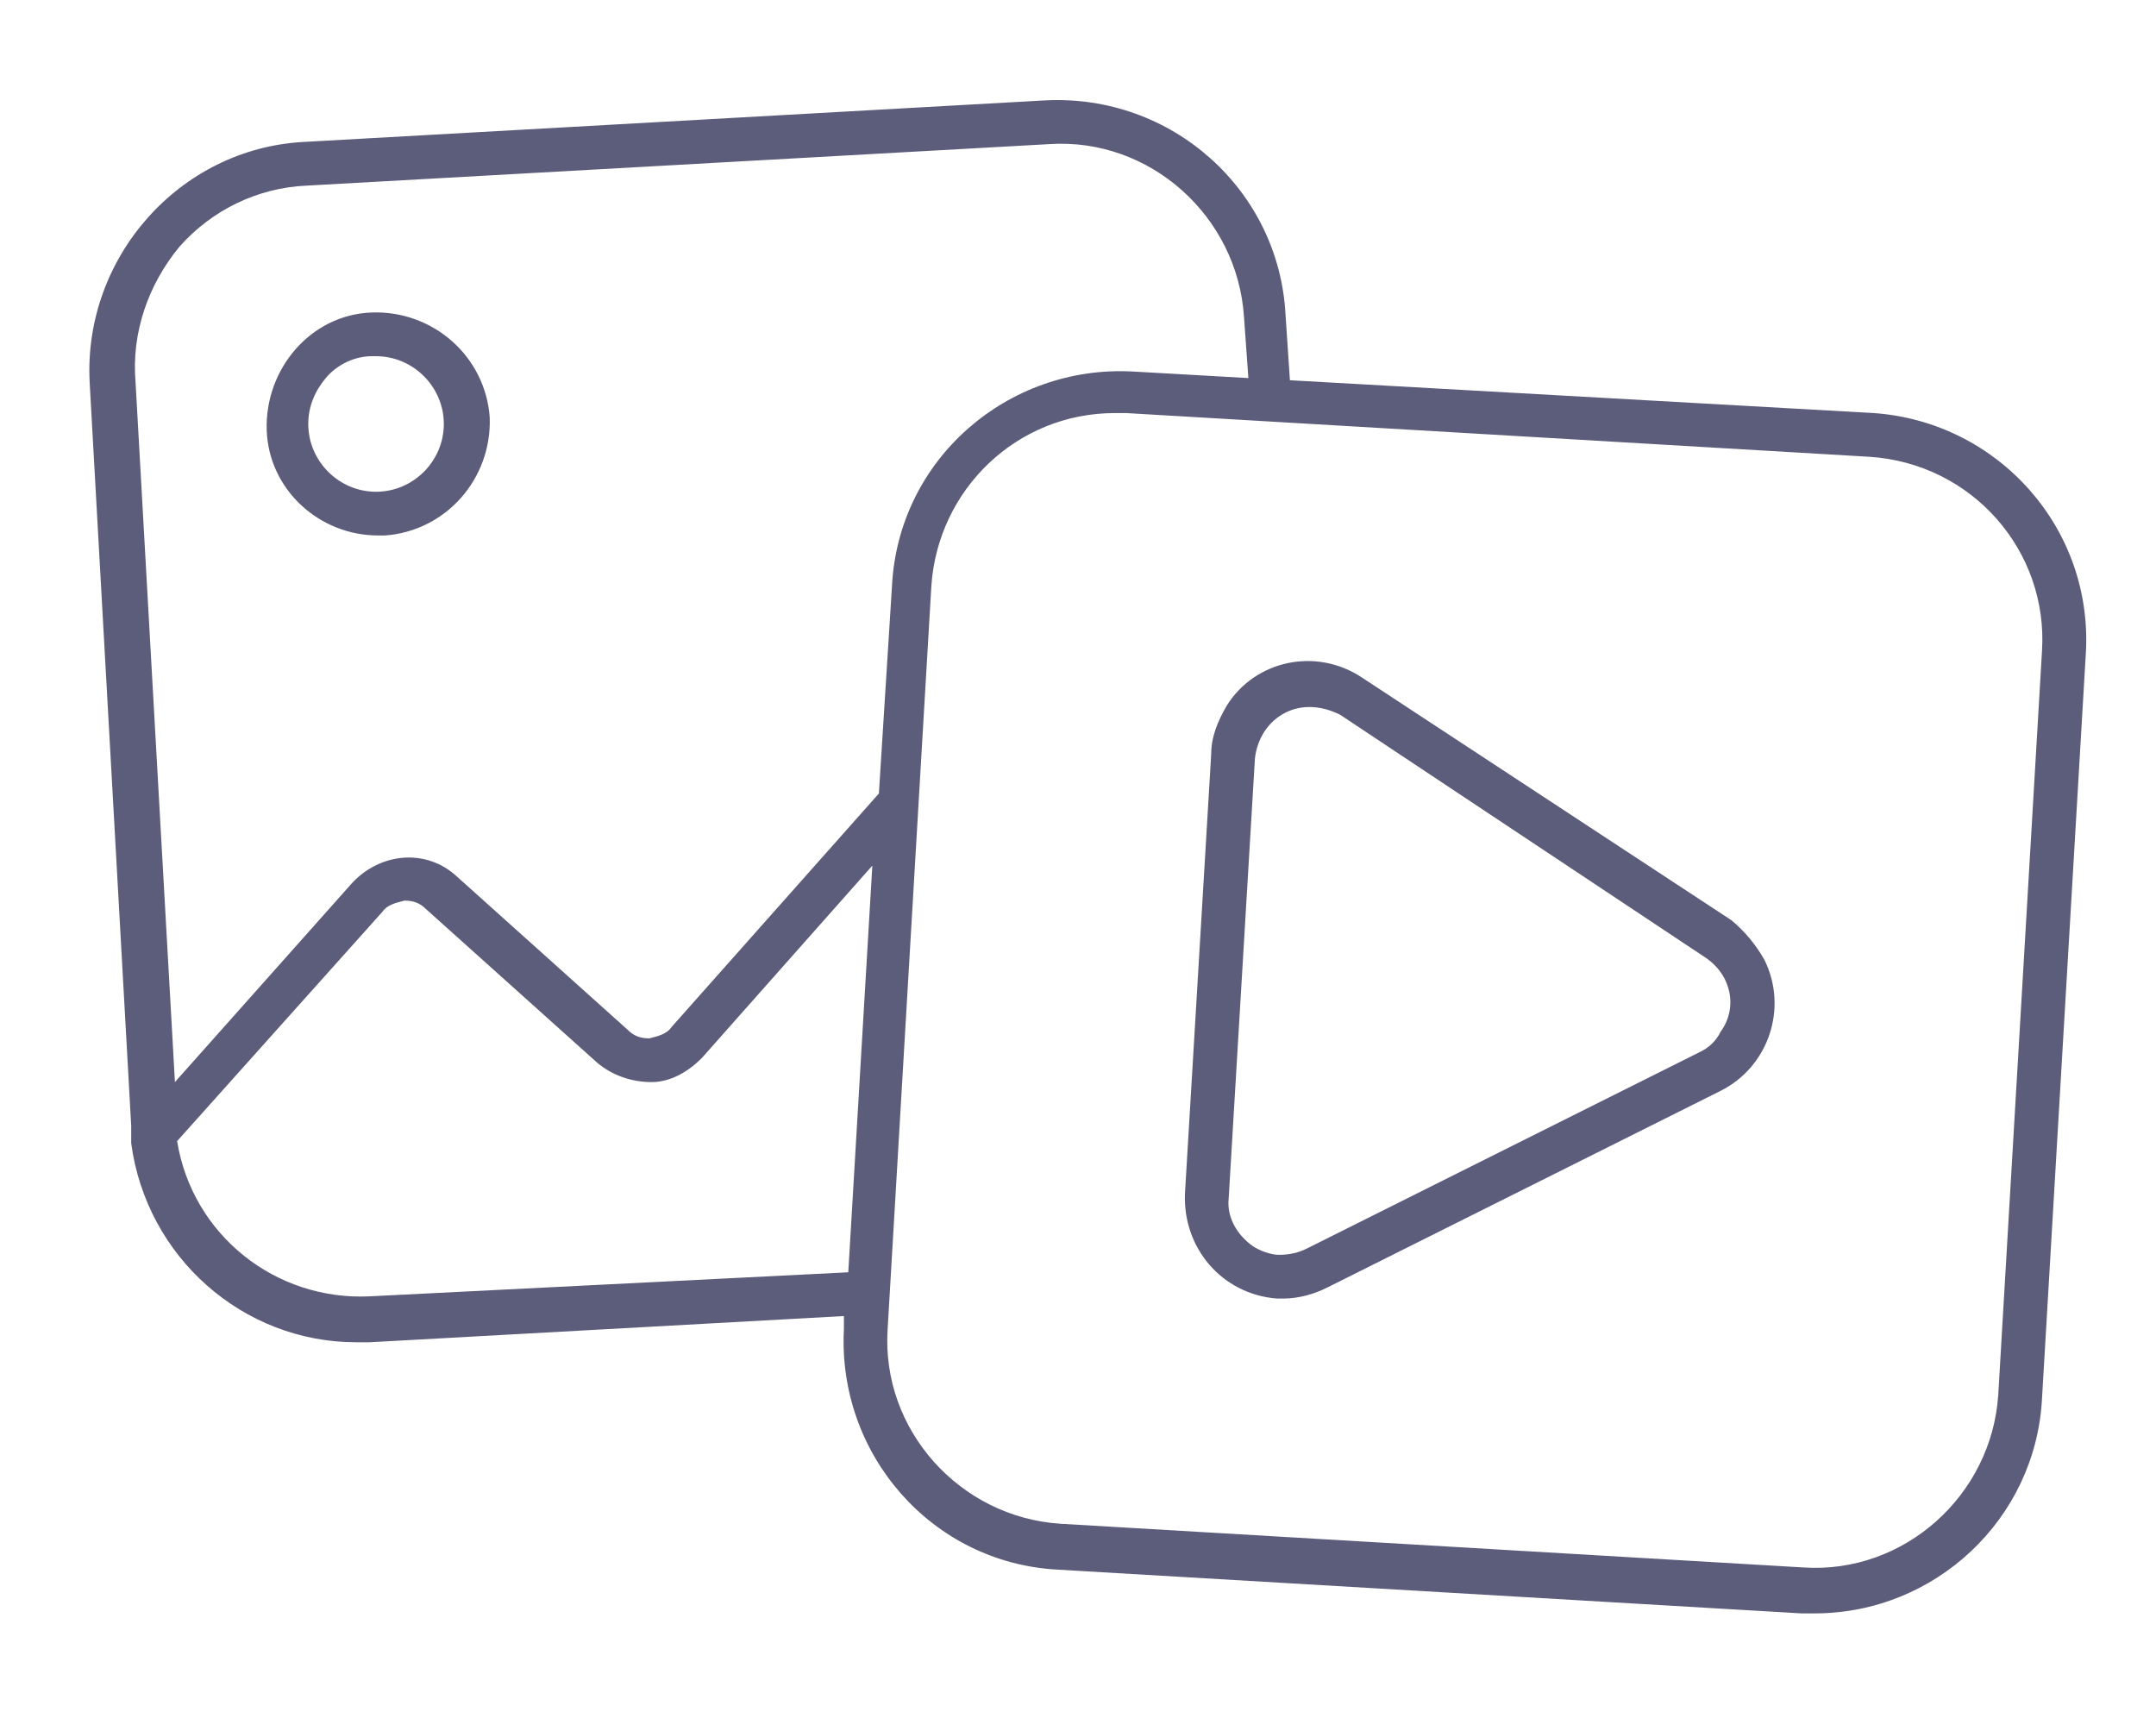 <svg width="97" height="77" viewBox="0 0 97 77" fill="none" xmlns="http://www.w3.org/2000/svg">
<g clip-path="url(#clip0_1_1994)">
<path d="M17.017 24.09H17.312C20.066 23.894 22.132 21.533 22.033 18.779C21.837 16.025 19.476 13.959 16.722 14.058C13.968 14.156 11.902 16.615 12 19.369C12.099 22.025 14.361 24.09 17.017 24.09ZM14.656 17.008C15.148 16.418 15.935 16.025 16.722 16.025H16.919C18.591 16.025 19.968 17.402 19.968 19.074C19.968 20.746 18.591 22.123 16.919 22.123C15.246 22.123 13.869 20.746 13.869 19.074C13.869 18.287 14.164 17.599 14.656 17.008Z" fill="#5C5C7B"/>
<path d="M84.296 18.582L58.034 17.106L57.837 14.155C57.542 8.549 52.722 4.221 47.017 4.516L13.673 6.385C8.067 6.68 3.739 11.598 4.034 17.205L5.903 50.647V51.434C6.591 56.549 10.919 60.385 16.034 60.385H16.624L37.968 59.205V59.795C37.673 65.401 41.903 70.32 47.608 70.615L81.05 72.582H81.64C87.05 72.582 91.575 68.352 91.87 62.942L93.837 29.5C94.231 23.795 89.903 18.975 84.296 18.582ZM8.067 11.106C9.542 9.434 11.607 8.451 13.771 8.352L47.214 6.483C51.739 6.188 55.673 9.729 55.968 14.254L56.165 17.008L50.952 16.713C45.345 16.418 40.427 20.647 40.132 26.352L39.542 35.697L30.198 46.221C30.001 46.516 29.608 46.615 29.214 46.713C28.821 46.713 28.526 46.615 28.23 46.319L20.558 39.434C19.181 38.156 17.116 38.352 15.837 39.729L7.87 48.68L6.099 17.205C5.903 14.942 6.69 12.778 8.067 11.106ZM16.624 58.319C12.394 58.516 8.657 55.565 7.968 51.336L17.214 41.008C17.411 40.713 17.804 40.615 18.198 40.516C18.591 40.516 18.886 40.615 19.181 40.91L26.853 47.795C27.542 48.385 28.427 48.68 29.312 48.68C30.198 48.68 30.985 48.188 31.575 47.598L39.247 38.942L38.165 57.237L16.624 58.319ZM91.87 29.303L89.903 62.746C89.608 67.27 85.673 70.811 81.148 70.516L47.706 68.549C43.181 68.254 39.64 64.32 39.935 59.795L41.903 26.352C42.198 22.024 45.739 18.582 50.165 18.582H50.657L84.099 20.549C88.722 20.844 92.165 24.779 91.87 29.303Z" fill="#5C5C7B"/>
<path d="M77.903 41.402L61.28 30.484C59.214 29.107 56.46 29.697 55.181 31.762C54.788 32.451 54.493 33.14 54.493 33.926L53.312 53.697C53.214 56.156 54.985 58.221 57.444 58.418H57.739C58.427 58.418 59.116 58.221 59.706 57.926L77.411 49.074C79.575 47.992 80.46 45.336 79.378 43.172C78.985 42.484 78.493 41.894 77.903 41.402ZM76.526 47.303L58.821 56.156C58.427 56.353 58.034 56.451 57.542 56.451C57.149 56.451 56.657 56.254 56.362 56.058C55.673 55.566 55.181 54.779 55.28 53.894L56.46 34.123C56.558 33.238 57.05 32.451 57.837 32.058C58.624 31.664 59.509 31.762 60.296 32.156L76.722 43.074C77.903 43.861 78.198 45.336 77.411 46.418C77.214 46.812 76.919 47.107 76.526 47.303Z" fill="#5C5C7B"/>
</g>
<defs>
<clipPath id="clip0_1_1994">
<rect width="96" height="77" fill="white" transform="translate(0.984)"/>
</clipPath>
</defs>
</svg>
